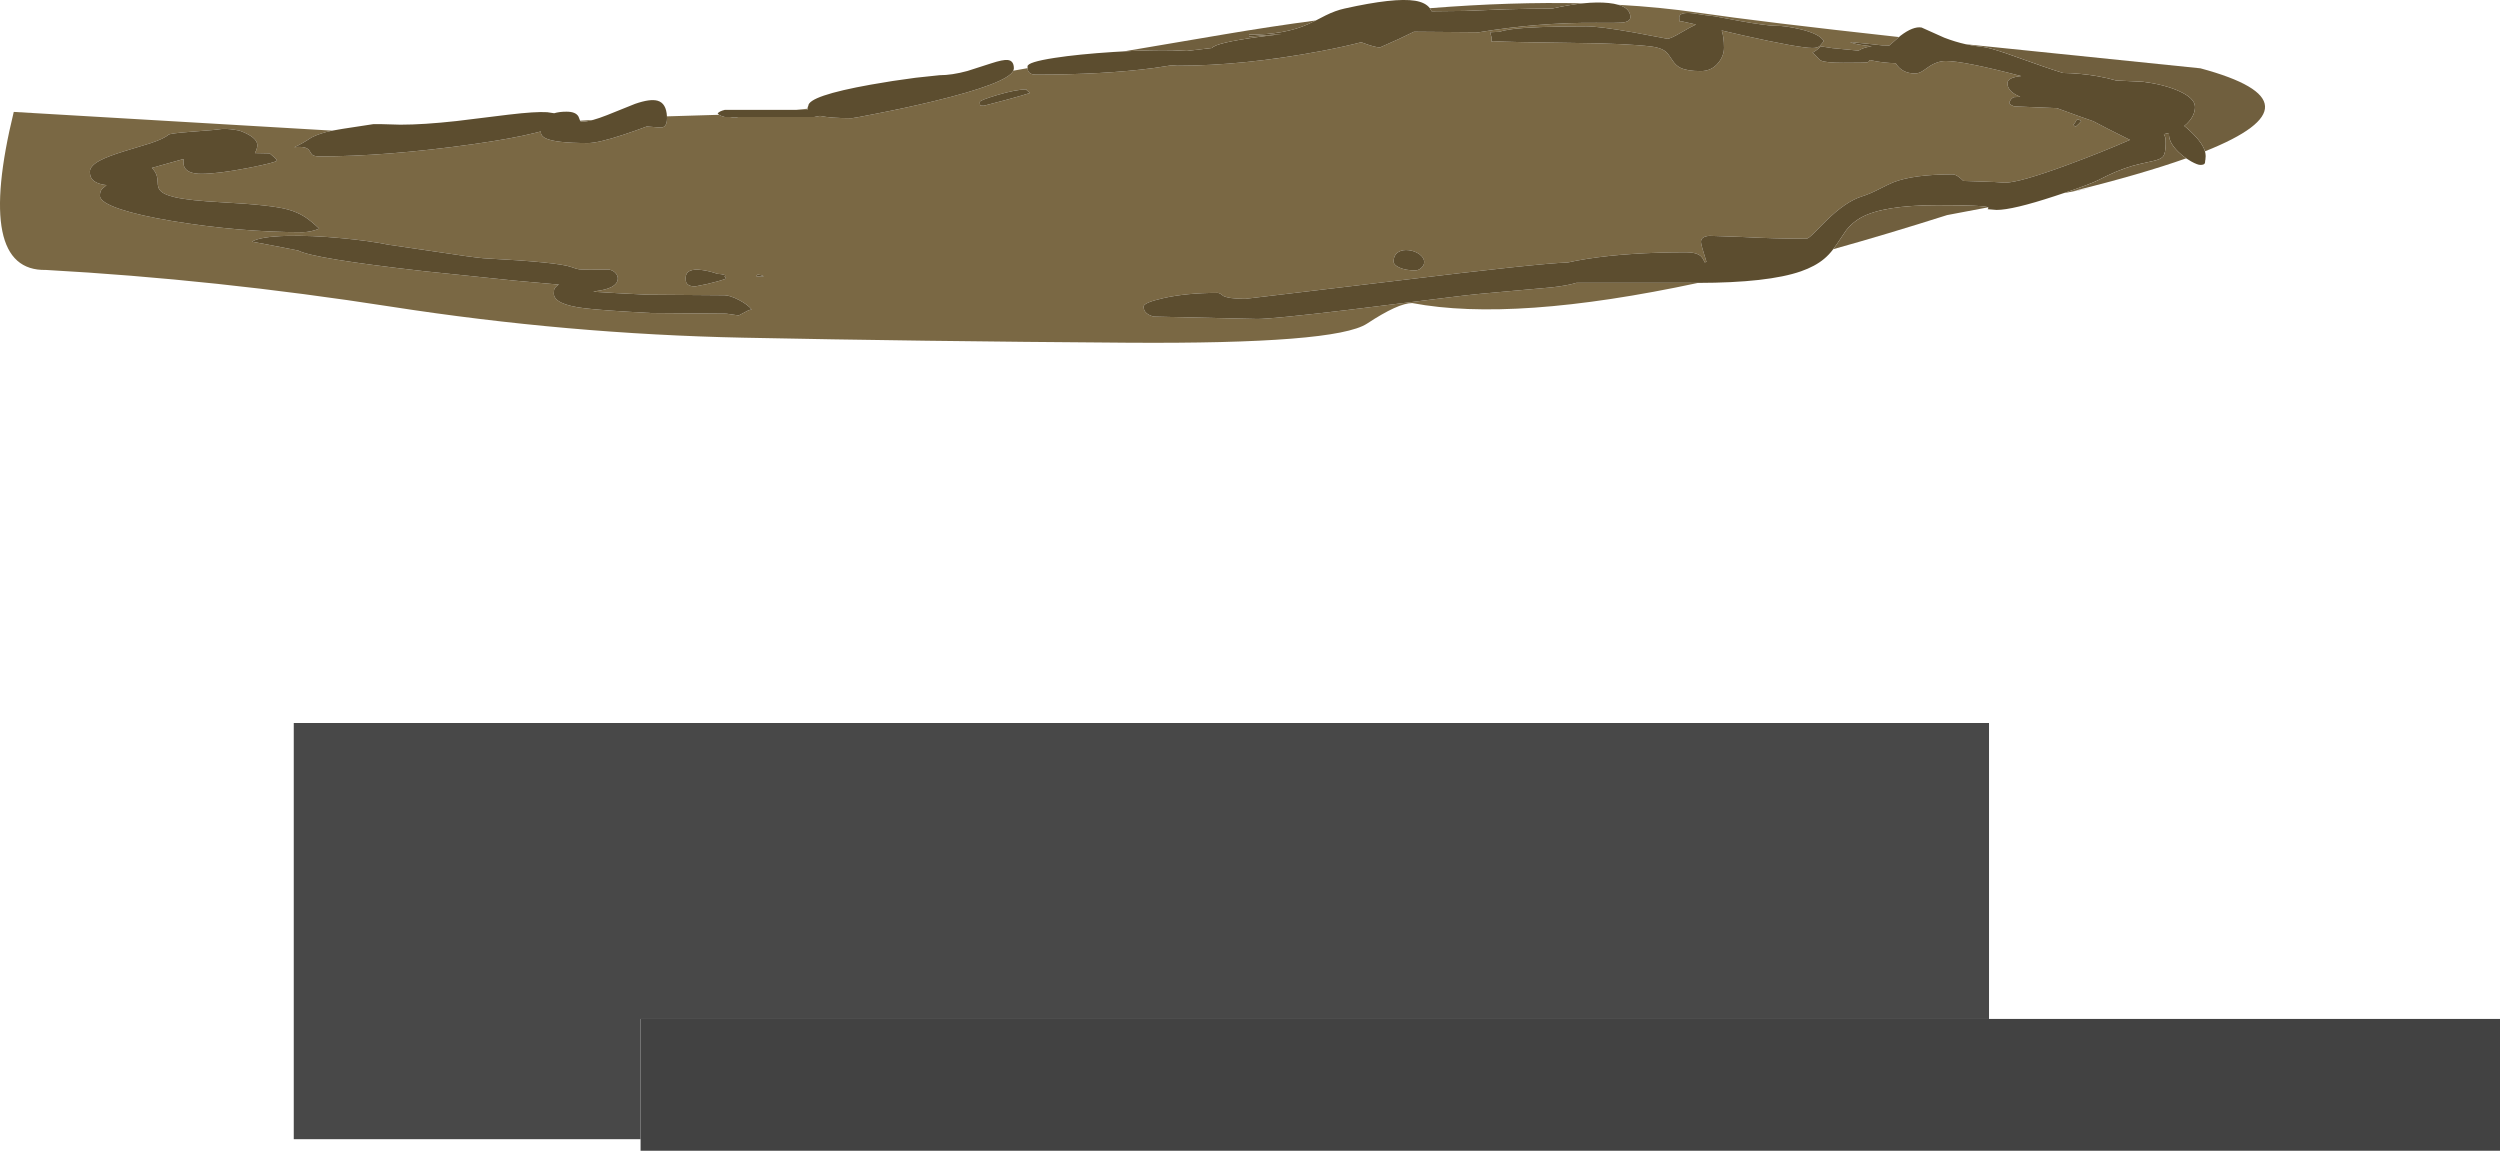 <?xml version="1.0" encoding="UTF-8" standalone="no"?>
<svg xmlns:ffdec="https://www.free-decompiler.com/flash" xmlns:xlink="http://www.w3.org/1999/xlink" ffdec:objectType="shape" height="995.4px" width="2162.5px" xmlns="http://www.w3.org/2000/svg">
  <g transform="matrix(1.0, 0.0, 0.0, 1.0, 51.9, 136.8)">
    <path d="M1400.65 -121.7 Q1400.65 -118.5 1401.15 -118.2 1401.4 -118.1 1401.65 -118.6 L1415.1 -115.6 Q1410.2 -113.35 1402.35 -108.7 1393.1 -103.25 1390.4 -103.25 L1362.1 -108.6 Q1331.95 -114.0 1320.2 -114.0 1274.25 -114.0 1255.85 -111.55 1249.25 -110.65 1245.1 -109.3 L1237.15 -108.9 Q1237.15 -108.05 1237.7 -106.65 L1238.2 -104.8 1238.45 -104.75 1238.2 -103.5 Q1238.2 -100.3 1238.7 -100.45 1238.95 -100.5 1239.2 -101.2 1255.9 -100.25 1309.95 -99.65 1354.35 -99.2 1376.3 -96.6 1384.85 -95.6 1389.2 -91.95 1391.05 -90.4 1394.65 -84.8 1397.55 -80.15 1401.6 -78.2 1407.5 -75.3 1419.1 -75.3 1428.7 -75.3 1434.5 -82.55 1439.35 -88.55 1439.35 -95.55 1439.35 -104.9 1437.35 -110.45 L1456.1 -106.1 Q1504.3 -95.3 1515.95 -95.3 1520.4 -95.3 1522.35 -97.2 L1525.7 -101.2 Q1522.2 -107.5 1505.4 -111.5 1492.8 -114.5 1484.2 -114.5 1476.3 -114.5 1453.35 -118.6 L1431.4 -122.7 1423.15 -123.7 1412.95 -125.25 Q1400.65 -126.7 1400.65 -121.7 M836.95 -77.85 Q837.05 -76.3 837.4 -75.55 838.9 -72.25 844.05 -72.25 903.35 -72.25 946.05 -77.95 L961.5 -80.3 966.3 -79.95 Q1023.75 -79.95 1091.3 -92.7 1110.95 -96.45 1125.55 -100.25 L1132.15 -97.9 Q1138.65 -95.8 1141.85 -95.8 1160.2 -103.8 1171.2 -109.35 L1227.4 -108.9 Q1278.7 -117.4 1328.65 -117.05 1347.8 -116.9 1351.3 -117.25 1358.35 -118.05 1358.35 -121.95 1358.35 -129.65 1347.9 -132.65 1384.3 -130.65 1416.95 -125.85 1471.6 -117.85 1590.75 -104.75 L1582.25 -97.35 1580.8 -97.45 1576.2 -97.55 1565.35 -98.75 1548.5 -100.45 Q1552.15 -98.4 1565.45 -97.0 L1567.2 -96.8 1565.6 -96.55 Q1559.05 -95.3 1555.7 -93.0 L1533.15 -95.15 1524.15 -96.55 Q1522.95 -96.7 1522.0 -95.7 1520.0 -93.55 1515.95 -91.2 1518.05 -89.6 1520.1 -87.25 1521.8 -85.2 1523.0 -84.55 1526.65 -82.5 1542.35 -82.5 1561.75 -82.5 1563.35 -82.9 1564.75 -83.3 1565.25 -84.55 L1565.4 -84.9 1567.45 -84.45 Q1576.5 -82.45 1587.9 -82.1 1593.35 -73.25 1604.6 -73.25 1607.45 -73.25 1610.45 -74.95 1611.5 -75.5 1615.9 -78.65 1623.55 -84.05 1631.25 -84.05 1646.65 -84.05 1696.45 -71.0 1684.55 -69.8 1684.55 -64.8 1684.55 -58.9 1692.0 -54.8 L1695.65 -53.05 1690.2 -52.75 Q1688.4 -52.05 1687.2 -50.25 1686.1 -48.6 1686.1 -47.15 1687.65 -45.85 1690.2 -44.8 L1727.35 -43.25 Q1747.9 -35.65 1758.75 -31.95 1770.5 -25.7 1786.8 -17.65 L1790.55 -15.8 Q1766.2 -5.15 1736.95 5.65 1694.7 21.25 1682.25 21.25 L1673.55 20.65 1646.4 19.7 Q1640.75 14.05 1637.15 14.05 1603.3 14.05 1585.95 20.85 1582.15 22.35 1573.0 27.05 1565.2 31.05 1558.75 33.05 1544.85 37.35 1527.75 54.15 L1517.0 65.0 Q1512.25 69.7 1510.55 69.7 1483.3 69.7 1454.35 68.15 L1426.75 67.2 Q1419.4 67.75 1419.45 72.5 1419.45 74.95 1424.2 89.65 L1422.7 90.2 1421.5 87.75 Q1420.6 86.0 1419.35 84.85 1415.6 81.45 1406.8 81.45 1356.7 81.45 1320.65 87.15 1311.15 88.65 1304.3 90.25 1278.6 91.05 1156.85 105.95 L1025.25 121.7 Q1011.25 121.7 1006.15 119.15 1003.45 116.55 1001.15 116.55 974.35 116.55 954.35 121.1 937.35 124.95 937.35 128.35 937.35 131.1 938.8 133.0 940.9 135.7 946.05 137.05 L1035.75 139.1 Q1048.55 139.1 1112.8 131.45 L1203.85 120.15 Q1224.4 117.5 1252.7 115.15 L1290.2 111.8 Q1304.2 110.2 1311.65 107.85 L1410.9 107.85 1416.95 107.9 Q1257.5 142.0 1169.65 125.35 1157.55 125.35 1130.55 143.15 1103.5 160.9 923.25 159.65 743.0 158.4 590.95 155.3 438.85 152.15 286.65 128.5 134.4 104.8 -12.2 96.7 -73.65 98.05 -40.0 -40.0 L235.5 -23.8 Q224.45 -21.5 217.6 -17.9 208.95 -12.15 202.65 -9.45 213.3 -10.7 215.85 -6.35 217.45 -3.6 218.05 -3.05 219.95 -1.5 224.2 -1.5 281.85 -1.5 356.75 -12.0 391.25 -16.85 411.8 -22.05 L415.9 -23.1 Q415.95 -21.6 416.15 -21.05 416.9 -18.75 420.0 -17.2 428.35 -13.05 456.6 -13.05 465.5 -13.05 487.2 -20.2 498.05 -23.8 507.6 -27.4 L514.45 -26.85 520.0 -26.45 Q525.05 -26.85 525.05 -34.3 L525.0 -36.15 548.2 -36.85 570.1 -37.5 Q571.7 -36.4 575.0 -35.6 L579.65 -35.6 582.95 -35.1 Q585.55 -35.1 586.55 -35.6 L652.4 -35.6 657.35 -36.55 Q666.95 -34.55 684.95 -34.55 686.3 -34.55 707.25 -38.7 733.3 -43.8 755.4 -49.15 819.4 -64.65 824.65 -75.65 L836.95 -77.85 M1742.9 -27.6 L1743.75 -27.4 1746.25 -29.7 1748.35 -32.0 Q1745.45 -34.25 1744.35 -33.05 1743.15 -30.6 1741.7 -28.95 1742.0 -28.0 1742.9 -27.6 M796.45 -45.45 L799.2 -45.35 818.6 -50.45 Q834.0 -54.65 838.95 -56.35 838.75 -56.8 837.2 -57.9 835.85 -58.9 835.85 -59.45 827.05 -59.45 810.85 -54.65 795.65 -50.1 795.65 -48.65 795.65 -45.55 796.45 -45.45 M78.2 -12.9 L55.4 -5.95 Q41.4 -1.6 34.8 1.9 25.85 6.6 25.85 11.75 25.85 15.7 27.65 18.0 30.95 22.3 40.2 23.3 L39.7 23.8 Q36.55 26.4 35.95 27.2 34.55 29.1 34.55 32.5 34.55 38.3 52.45 44.25 68.7 49.65 96.85 54.35 155.4 64.05 209.85 64.05 213.4 64.05 217.6 63.1 221.2 62.25 224.2 60.95 216.85 54.05 211.65 50.7 205.25 46.65 197.1 44.4 182.85 40.45 139.65 38.15 112.15 36.7 99.45 33.8 88.75 31.35 86.0 27.15 84.9 25.5 84.6 23.05 L84.3 18.55 Q83.8 12.55 79.4 8.45 L106.85 0.75 106.8 3.3 Q106.75 5.8 107.6 7.65 110.35 13.55 122.2 13.55 136.8 13.55 162.95 8.45 187.55 3.65 187.55 2.05 187.55 1.35 185.85 -0.25 L181.4 -4.1 168.6 -4.35 Q171.65 -9.95 170.2 -13.6 167.9 -19.2 155.25 -23.8 147.05 -25.45 140.8 -25.3 L131.95 -24.3 111.2 -22.65 Q95.1 -21.4 93.75 -20.2 90.0 -16.85 78.2 -12.9 M1157.75 81.2 Q1153.6 83.75 1153.6 89.4 1153.6 92.35 1158.45 94.6 1163.85 97.1 1172.3 97.1 1175.0 97.1 1177.4 95.05 1180.0 92.8 1180.0 89.9 1180.0 86.15 1175.9 83.1 1172.0 80.3 1166.8 79.65 1161.3 78.95 1157.75 81.2 M576.3 134.5 L587.05 136.05 592.7 133.1 Q595.95 131.2 598.3 130.9 595.05 126.8 587.45 122.75 579.0 118.25 572.95 118.6 L507.6 118.1 483.1 116.85 461.25 115.55 463.3 115.05 Q472.15 114.0 477.05 111.45 482.5 108.55 482.5 104.0 482.5 102.1 481.2 100.2 479.2 97.35 475.05 96.35 454.75 96.75 449.2 96.2 447.1 96.0 442.45 94.25 431.15 89.95 366.4 86.6 356.85 85.8 325.5 80.95 L284.6 74.95 Q267.5 71.45 243.75 69.25 217.0 66.7 196.35 67.25 173.0 67.85 166.05 72.25 168.7 72.6 206.05 79.9 218.5 86.8 315.0 97.8 L392.85 105.9 431.75 109.4 430.5 109.9 Q428.5 111.7 427.95 112.55 427.15 113.75 427.15 117.1 427.15 126.6 453.7 129.85 469.55 131.8 511.7 134.0 L576.3 134.5 M603.45 100.7 L602.95 101.25 Q602.4 101.65 602.4 102.2 607.55 102.75 608.55 102.2 608.25 101.6 605.8 101.1 L603.45 100.7 M541.2 103.75 Q541.2 106.6 541.75 107.65 543.4 110.95 549.4 110.95 L559.45 108.95 Q569.95 106.55 576.05 104.25 L575.5 102.75 574.8 102.45 575.5 101.2 Q571.85 100.1 568.65 100.05 561.8 97.65 555.5 96.8 541.2 94.8 541.2 103.75" fill="#7a6844" fill-rule="evenodd" stroke="none"/>
    <path d="M1400.65 -121.7 Q1400.65 -126.7 1412.95 -125.25 L1423.15 -123.7 1431.4 -122.7 1453.35 -118.6 Q1476.3 -114.5 1484.2 -114.5 1492.8 -114.5 1505.4 -111.5 1522.2 -107.5 1525.7 -101.2 L1522.35 -97.2 Q1520.4 -95.3 1515.95 -95.3 1504.3 -95.3 1456.1 -106.1 L1437.35 -110.45 Q1439.35 -104.9 1439.35 -95.55 1439.35 -88.55 1434.5 -82.55 1428.7 -75.3 1419.1 -75.3 1407.5 -75.3 1401.6 -78.2 1397.55 -80.15 1394.65 -84.8 1391.05 -90.4 1389.2 -91.95 1384.85 -95.6 1376.3 -96.6 1354.35 -99.2 1309.95 -99.65 1255.9 -100.25 1239.2 -101.2 1238.95 -100.5 1238.7 -100.45 1238.2 -100.3 1238.2 -103.5 L1238.45 -104.75 1238.2 -104.8 1237.7 -106.65 Q1237.15 -108.05 1237.15 -108.9 L1245.1 -109.3 Q1249.25 -110.65 1255.85 -111.55 1274.25 -114.0 1320.2 -114.0 1331.95 -114.0 1362.1 -108.6 L1390.4 -103.25 Q1393.1 -103.25 1402.35 -108.7 1410.2 -113.35 1415.1 -115.6 L1401.65 -118.6 Q1401.4 -118.1 1401.15 -118.2 1400.65 -118.5 1400.65 -121.7 M1317.2 -133.9 Q1329.95 -135.2 1339.55 -134.2 1344.35 -133.7 1347.9 -132.65 1358.35 -129.65 1358.35 -121.95 1358.35 -118.05 1351.3 -117.25 1347.8 -116.9 1328.65 -117.05 1278.7 -117.4 1227.4 -108.9 L1171.2 -109.35 Q1160.2 -103.8 1141.85 -95.8 1138.65 -95.8 1132.15 -97.9 L1125.55 -100.25 Q1110.95 -96.45 1091.3 -92.7 1023.75 -79.95 966.3 -79.95 L961.5 -80.3 946.05 -77.95 Q903.35 -72.25 844.05 -72.25 838.9 -72.25 837.4 -75.55 837.05 -76.3 836.95 -77.85 L836.9 -79.4 Q836.9 -83.1 860.15 -86.7 880.85 -89.9 911.35 -91.85 L920.2 -92.35 Q944.5 -93.7 962.5 -93.3 L974.8 -92.75 996.55 -95.3 Q999.65 -99.85 1037.8 -105.0 L1056.7 -107.3 1028.55 -105.3 1028.55 -106.85 Q1059.15 -106.7 1079.6 -115.9 L1086.3 -119.1 1094.75 -123.45 Q1103.35 -127.7 1111.1 -129.4 1154.35 -139.05 1172.15 -136.15 1181.1 -134.7 1184.9 -129.7 L1186.45 -127.05 1215.1 -127.35 1250.6 -128.75 Q1273.25 -129.4 1290.7 -129.4 1305.3 -132.65 1317.2 -133.9 M1590.75 -104.75 L1591.9 -105.8 Q1602.95 -114.25 1610.25 -113.0 L1629.9 -104.2 Q1639.25 -100.6 1648.4 -98.55 1655.4 -97.0 1662.25 -96.35 1668.75 -95.7 1683.85 -90.5 L1714.35 -79.7 Q1723.95 -76.35 1732.55 -73.7 1747.65 -73.45 1762.6 -70.85 1771.55 -69.25 1778.65 -67.15 L1801.65 -66.1 Q1820.05 -63.75 1832.65 -58.15 1846.75 -51.9 1846.75 -44.3 1846.75 -37.9 1841.75 -31.95 1839.9 -29.7 1837.5 -27.85 L1839.5 -26.2 Q1852.75 -14.8 1855.4 -5.9 1856.0 -3.75 1856.0 -1.75 L1855.75 1.55 Q1855.5 2.05 1855.5 3.3 1855.5 3.95 1855.15 4.6 1854.5 5.85 1851.4 5.85 1848.95 5.85 1843.5 2.85 1841.25 1.6 1839.15 0.15 1835.7 -2.2 1832.75 -5.05 1823.55 -13.8 1824.3 -21.75 L1819.85 -20.75 Q1821.0 -18.45 1821.2 -17.25 1821.4 -16.2 1821.4 -12.3 1821.4 -4.15 1819.0 -1.3 1817.0 1.1 1810.15 2.55 1797.1 5.35 1792.55 6.7 1778.8 10.8 1763.75 18.7 1756.75 22.35 1733.2 30.25 L1725.55 32.8 Q1689.1 44.8 1675.1 44.8 L1667.3 44.15 Q1668.3 43.25 1667.95 42.75 L1667.75 42.55 Q1664.5 40.7 1624.1 40.7 1577.15 40.7 1557.9 51.4 1550.45 55.5 1545.1 62.3 L1536.7 74.75 1533.85 78.75 Q1530.05 83.75 1525.9 87.15 1518.1 93.65 1505.9 97.9 1477.45 107.8 1416.95 107.9 L1410.9 107.85 1311.65 107.85 Q1304.2 110.2 1290.2 111.8 L1252.7 115.15 Q1224.4 117.5 1203.85 120.15 L1112.8 131.45 Q1048.55 139.1 1035.75 139.1 L946.05 137.05 Q940.9 135.7 938.8 133.0 937.35 131.1 937.35 128.35 937.35 124.95 954.35 121.1 974.35 116.55 1001.15 116.55 1003.45 116.55 1006.15 119.15 1011.25 121.7 1025.25 121.7 L1156.85 105.95 Q1278.6 91.05 1304.3 90.25 1311.15 88.65 1320.65 87.15 1356.7 81.45 1406.8 81.45 1415.6 81.45 1419.35 84.85 1420.6 86.0 1421.5 87.75 L1422.7 90.2 1424.2 89.65 Q1419.45 74.95 1419.45 72.5 1419.4 67.75 1426.75 67.2 L1454.35 68.15 Q1483.3 69.7 1510.55 69.7 1512.25 69.7 1517.0 65.0 L1527.75 54.15 Q1544.85 37.35 1558.75 33.05 1565.2 31.05 1573.0 27.05 1582.15 22.35 1585.95 20.85 1603.3 14.05 1637.15 14.05 1640.75 14.05 1646.4 19.7 L1673.55 20.65 1682.25 21.25 Q1694.7 21.25 1736.95 5.65 1766.2 -5.15 1790.55 -15.8 L1786.8 -17.65 Q1770.5 -25.7 1758.75 -31.95 1747.9 -35.65 1727.35 -43.25 L1690.2 -44.8 Q1687.65 -45.85 1686.1 -47.15 1686.1 -48.6 1687.2 -50.25 1688.4 -52.05 1690.2 -52.75 L1695.65 -53.05 1692.0 -54.8 Q1684.55 -58.9 1684.55 -64.8 1684.55 -69.8 1696.45 -71.0 1646.65 -84.05 1631.25 -84.05 1623.55 -84.05 1615.9 -78.65 1611.5 -75.5 1610.45 -74.95 1607.45 -73.25 1604.6 -73.25 1593.35 -73.25 1587.9 -82.1 1576.5 -82.45 1567.45 -84.45 L1565.4 -84.9 1565.25 -84.55 Q1564.75 -83.3 1563.35 -82.9 1561.75 -82.5 1542.35 -82.5 1526.65 -82.5 1523.0 -84.55 1521.8 -85.2 1520.1 -87.25 1518.05 -89.6 1515.95 -91.2 1520.0 -93.55 1522.0 -95.7 1522.95 -96.7 1524.15 -96.55 L1533.15 -95.15 1555.7 -93.0 Q1559.05 -95.3 1565.6 -96.55 L1567.2 -96.8 1565.45 -97.0 Q1552.15 -98.4 1548.5 -100.45 L1565.35 -98.75 1576.2 -97.55 1580.8 -97.45 1582.25 -97.35 1590.75 -104.75 M235.5 -23.8 L244.45 -25.35 271.25 -29.45 Q274.05 -29.6 294.4 -28.95 314.5 -28.95 343.05 -32.1 L388.2 -37.65 Q411.35 -40.4 421.4 -39.75 L427.45 -38.85 Q431.95 -40.2 438.15 -40.2 446.25 -40.2 448.55 -35.85 L449.7 -32.85 449.95 -32.4 Q450.45 -31.5 451.25 -31.5 455.15 -31.5 461.05 -33.05 466.3 -34.5 473.15 -37.2 L497.4 -46.95 Q510.6 -51.55 517.0 -49.65 524.45 -47.45 525.0 -36.15 L525.05 -34.3 Q525.05 -26.85 520.0 -26.45 L514.45 -26.85 507.6 -27.4 Q498.05 -23.8 487.2 -20.2 465.5 -13.05 456.6 -13.05 428.35 -13.05 420.0 -17.2 416.9 -18.75 416.15 -21.05 415.95 -21.6 415.9 -23.1 L411.8 -22.05 Q391.25 -16.85 356.75 -12.0 281.85 -1.5 224.2 -1.5 219.95 -1.5 218.05 -3.05 217.45 -3.6 215.85 -6.35 213.3 -10.7 202.65 -9.45 208.95 -12.15 217.6 -17.9 224.45 -21.5 235.5 -23.8 M570.1 -37.5 L568.85 -38.65 Q570.15 -40.55 575.0 -41.75 L636.7 -41.75 646.95 -41.75 646.65 -42.75 646.65 -43.3 Q646.7 -44.35 647.25 -45.1 647.25 -53.9 701.4 -63.6 719.7 -66.9 740.15 -69.55 L760.8 -71.75 Q771.5 -71.75 784.9 -75.4 L805.45 -82.0 Q815.7 -85.35 819.75 -84.9 825.1 -84.35 825.1 -77.6 L824.65 -75.65 Q819.4 -64.65 755.4 -49.15 733.3 -43.8 707.25 -38.7 686.3 -34.55 684.95 -34.55 666.95 -34.55 657.35 -36.55 L652.4 -35.6 586.55 -35.6 Q585.55 -35.1 582.95 -35.1 L579.65 -35.6 575.0 -35.6 Q571.7 -36.4 570.1 -37.5 M1742.9 -27.6 Q1742.0 -28.0 1741.7 -28.95 1743.15 -30.6 1744.35 -33.05 1745.45 -34.25 1748.35 -32.0 L1746.25 -29.7 1743.75 -27.4 1742.9 -27.6 M796.45 -45.45 Q795.65 -45.55 795.65 -48.65 795.65 -50.1 810.85 -54.65 827.05 -59.45 835.85 -59.45 835.85 -58.9 837.2 -57.9 838.75 -56.8 838.95 -56.35 834.0 -54.65 818.6 -50.45 L799.2 -45.35 796.45 -45.45 M78.2 -12.9 Q90.0 -16.85 93.75 -20.2 95.1 -21.4 111.2 -22.65 L131.95 -24.3 140.8 -25.3 Q147.05 -25.45 155.25 -23.8 167.9 -19.2 170.2 -13.6 171.65 -9.95 168.6 -4.35 L181.4 -4.1 185.85 -0.25 Q187.55 1.35 187.55 2.05 187.55 3.65 162.95 8.45 136.8 13.55 122.2 13.55 110.35 13.55 107.6 7.65 106.75 5.8 106.8 3.3 L106.85 0.75 79.4 8.45 Q83.8 12.55 84.3 18.55 L84.6 23.05 Q84.9 25.5 86.0 27.15 88.75 31.35 99.45 33.8 112.15 36.7 139.65 38.15 182.85 40.45 197.1 44.4 205.25 46.65 211.65 50.7 216.85 54.05 224.2 60.95 221.2 62.25 217.6 63.1 213.4 64.05 209.85 64.05 155.4 64.05 96.85 54.35 68.7 49.65 52.45 44.25 34.55 38.3 34.55 32.5 34.55 29.1 35.95 27.2 36.55 26.4 39.7 23.8 L40.2 23.3 Q30.95 22.3 27.65 18.0 25.85 15.7 25.85 11.75 25.85 6.6 34.8 1.9 41.4 -1.6 55.4 -5.95 L78.2 -12.9 M541.2 103.75 Q541.2 94.8 555.5 96.8 561.8 97.65 568.65 100.05 571.85 100.1 575.5 101.2 L574.8 102.45 575.5 102.75 576.05 104.25 Q569.95 106.55 559.45 108.95 L549.4 110.95 Q543.4 110.95 541.75 107.65 541.2 106.6 541.2 103.75 M603.45 100.7 L605.8 101.1 Q608.25 101.6 608.55 102.2 607.55 102.75 602.4 102.2 602.4 101.65 602.95 101.25 L603.45 100.7 M576.3 134.5 L511.7 134.0 Q469.55 131.8 453.7 129.85 427.15 126.6 427.15 117.1 427.15 113.75 427.95 112.55 428.5 111.7 430.5 109.9 L431.75 109.4 392.85 105.9 315.0 97.8 Q218.5 86.8 206.05 79.9 168.7 72.6 166.05 72.25 173.0 67.85 196.35 67.25 217.0 66.7 243.75 69.25 267.5 71.45 284.6 74.95 L325.5 80.95 Q356.85 85.8 366.4 86.6 431.15 89.95 442.45 94.25 447.1 96.0 449.2 96.2 454.75 96.75 475.05 96.35 479.2 97.35 481.2 100.2 482.5 102.1 482.5 104.0 482.5 108.55 477.05 111.45 472.15 114.0 463.3 115.05 L461.25 115.55 483.1 116.85 507.6 118.1 572.95 118.6 Q579.0 118.25 587.45 122.75 595.05 126.8 598.3 130.9 595.95 131.2 592.7 133.1 L587.05 136.05 576.3 134.5 M1157.75 81.2 Q1161.3 78.95 1166.8 79.65 1172.0 80.3 1175.9 83.1 1180.0 86.15 1180.0 89.9 1180.0 92.8 1177.4 95.05 1175.0 97.1 1172.3 97.1 1163.85 97.1 1158.45 94.6 1153.6 92.35 1153.6 89.4 1153.6 83.75 1157.75 81.2" fill="#5c4d2f" fill-rule="evenodd" stroke="none"/>
    <path d="M1317.2 -133.9 Q1305.3 -132.65 1290.7 -129.4 1273.25 -129.4 1250.6 -128.75 L1215.1 -127.35 1186.45 -127.05 1184.9 -129.7 Q1255.95 -135.35 1317.2 -133.9 M1086.3 -119.1 L1079.6 -115.9 Q1059.15 -106.7 1028.55 -106.85 L1028.55 -105.3 1056.7 -107.3 1037.8 -105.0 Q999.65 -99.85 996.55 -95.3 L974.8 -92.75 962.5 -93.3 Q944.5 -93.7 920.2 -92.35 L1007.15 -107.1 Q1047.9 -114.0 1086.3 -119.1 M1648.4 -98.55 L1851.5 -77.7 Q1961.25 -48.1 1855.4 -5.9 1852.75 -14.8 1839.5 -26.2 L1837.5 -27.85 Q1839.9 -29.7 1841.75 -31.95 1846.75 -37.9 1846.75 -44.3 1846.75 -51.9 1832.65 -58.15 1820.05 -63.75 1801.65 -66.1 L1778.65 -67.15 Q1771.55 -69.25 1762.6 -70.85 1747.65 -73.45 1732.55 -73.7 1723.95 -76.35 1714.35 -79.7 L1683.85 -90.5 Q1668.75 -95.7 1662.25 -96.35 1655.4 -97.0 1648.4 -98.55 M1839.15 0.15 Q1800.9 13.75 1741.25 28.55 L1758.1 25.45 1740.95 28.85 1733.2 30.25 Q1756.75 22.35 1763.75 18.7 1778.8 10.8 1792.55 6.7 1797.1 5.35 1810.15 2.55 1817.0 1.1 1819.0 -1.3 1821.4 -4.15 1821.4 -12.3 1821.4 -16.2 1821.2 -17.25 1821.0 -18.45 1819.85 -20.75 L1824.3 -21.75 Q1823.55 -13.8 1832.75 -5.05 1835.7 -2.2 1839.15 0.15 M1667.75 42.55 L1632.35 49.25 Q1580.75 65.65 1533.85 78.75 L1536.7 74.75 1545.1 62.3 Q1550.45 55.5 1557.9 51.4 1577.15 40.7 1624.1 40.7 1664.5 40.7 1667.75 42.55 M449.95 -32.4 L461.05 -33.05 Q455.15 -31.5 451.25 -31.5 450.45 -31.5 449.95 -32.4 M636.7 -41.75 L646.65 -42.75 646.95 -41.75 636.7 -41.75" fill="#705f3e" fill-rule="evenodd" stroke="none"/>
    <path d="M502.2 848.6 L202.2 848.6 202.2 488.6 1668.6 488.6 1668.6 744.6 502.2 744.6 502.2 848.6" fill="#484848" fill-rule="evenodd" stroke="none"/>
    <path d="M1668.6 744.6 L2110.6 744.6 2110.6 858.6 502.2 858.6 502.2 848.6 502.2 744.6 1668.6 744.6" fill="#424242" fill-rule="evenodd" stroke="none"/>
  </g>
</svg>
